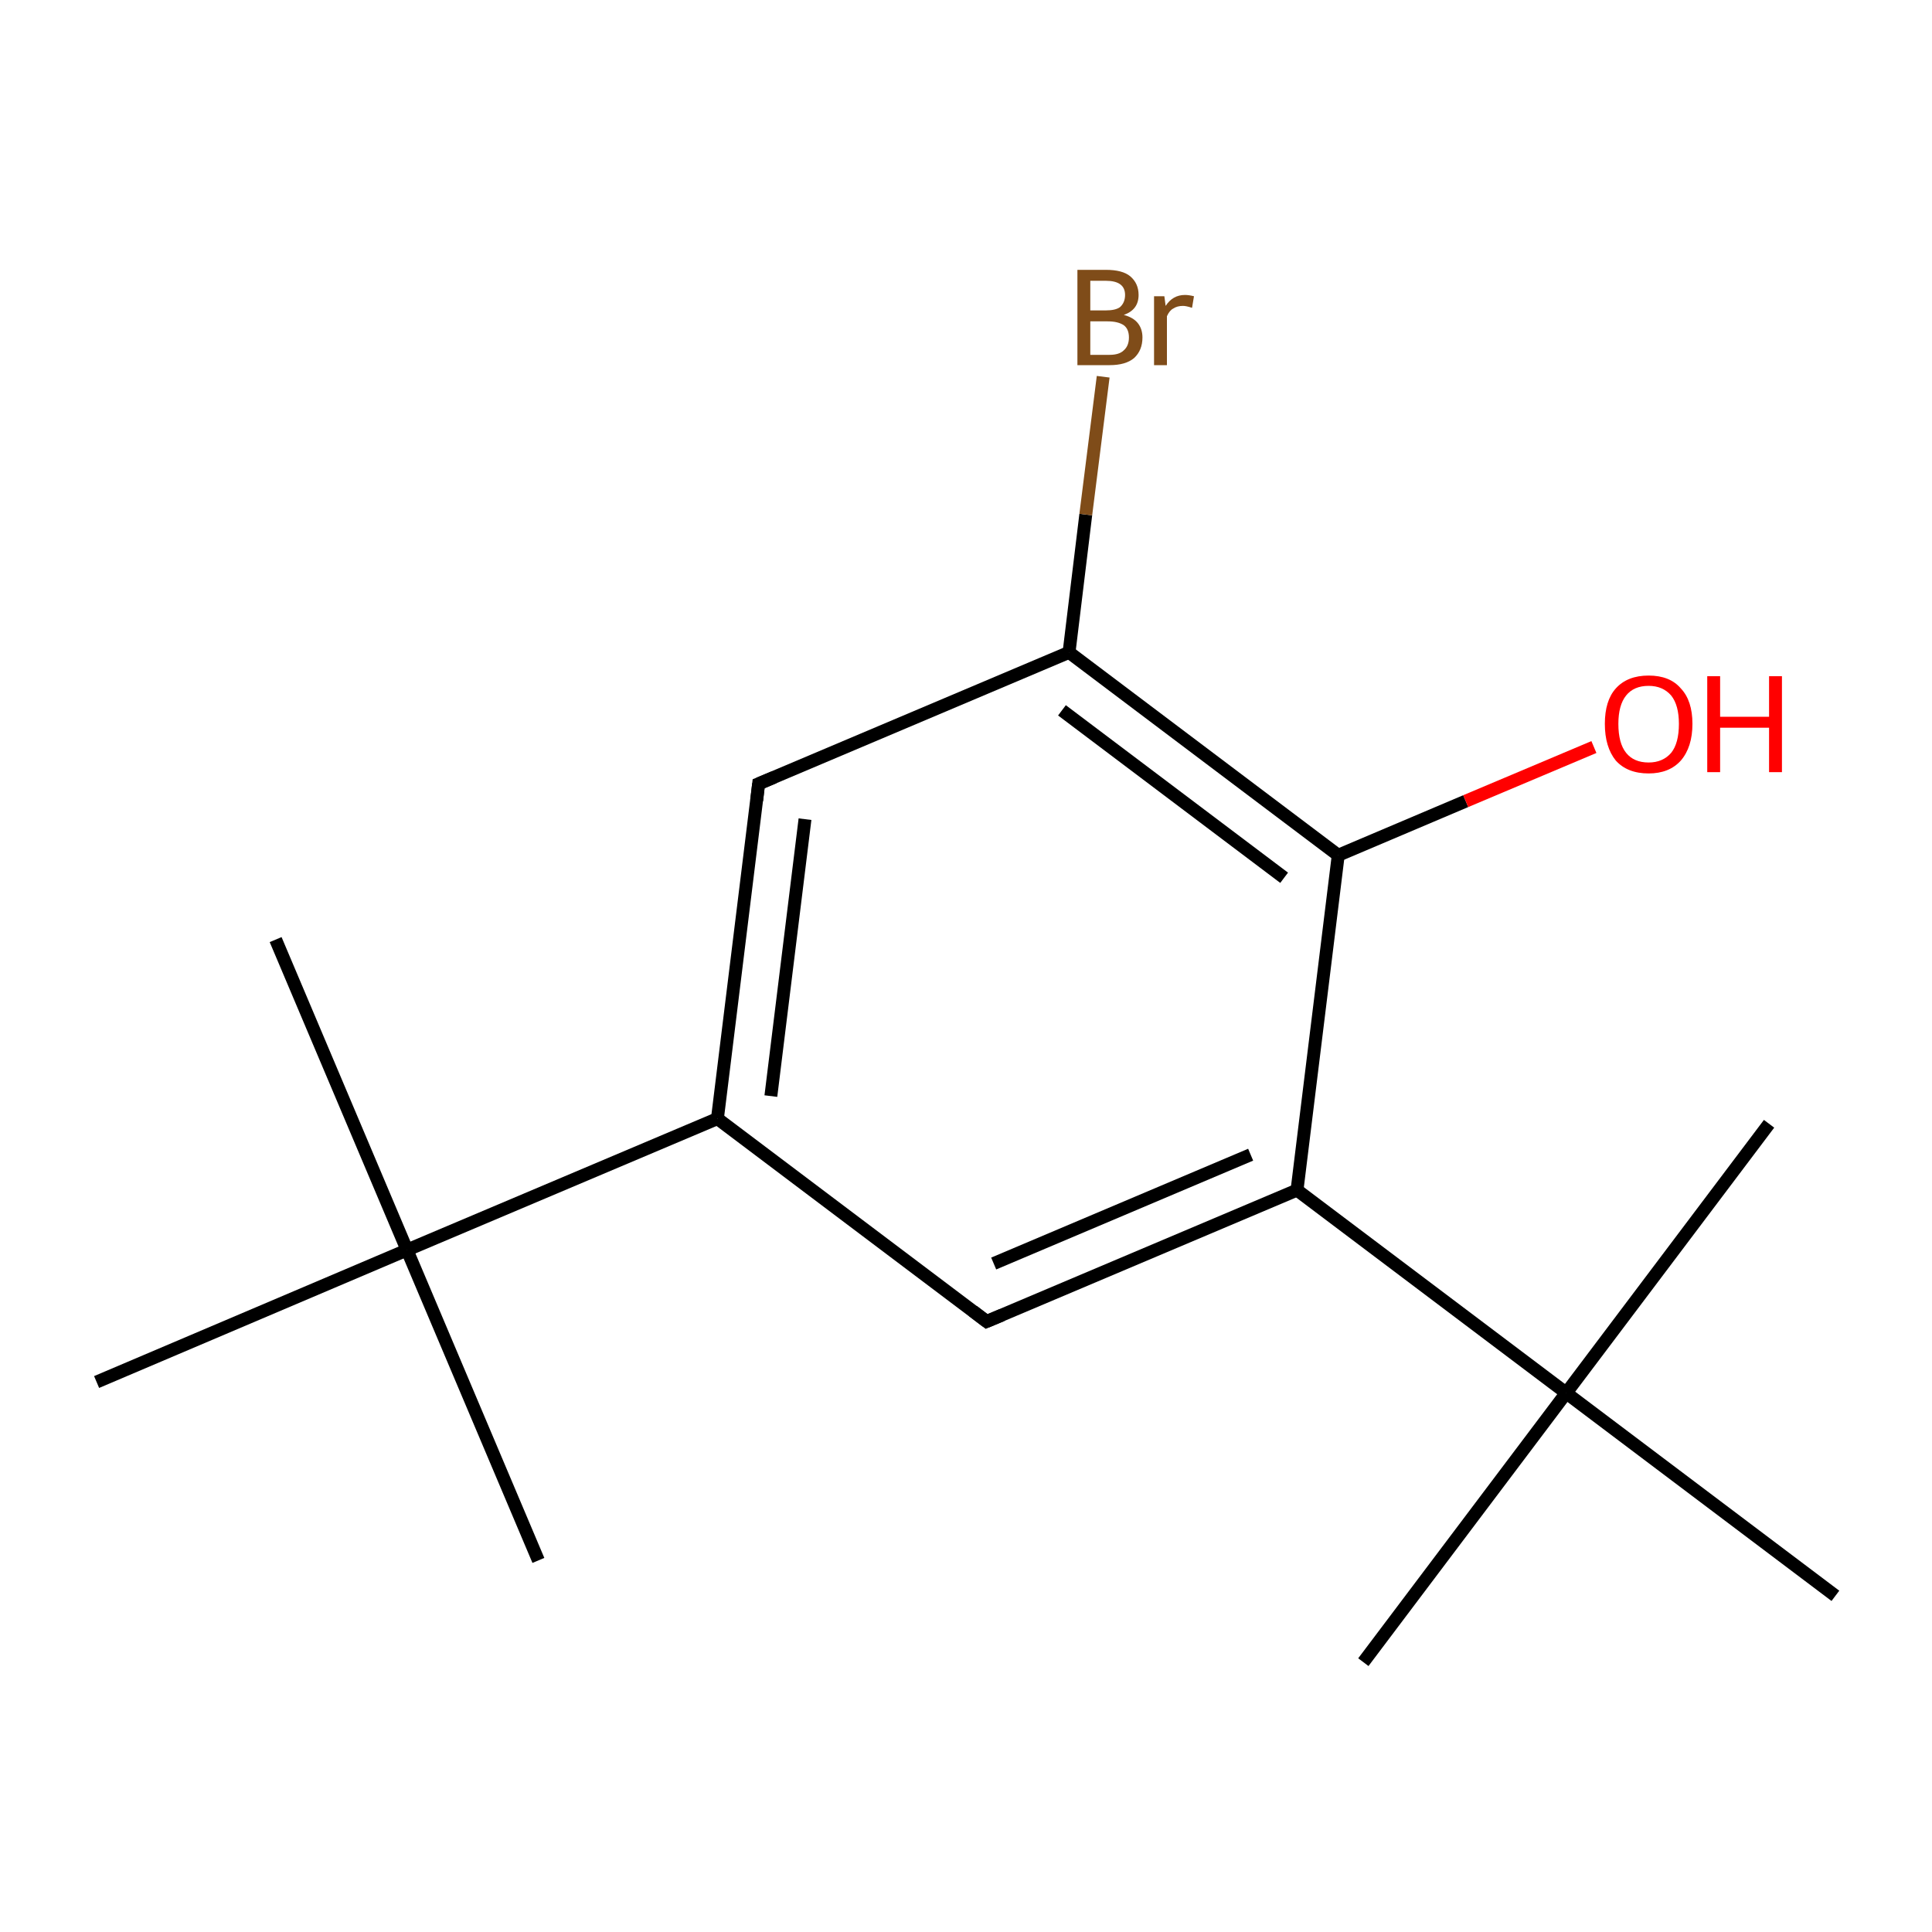 <?xml version='1.0' encoding='iso-8859-1'?>
<svg version='1.1' baseProfile='full'
              xmlns='http://www.w3.org/2000/svg'
                      xmlns:rdkit='http://www.rdkit.org/xml'
                      xmlns:xlink='http://www.w3.org/1999/xlink'
                  xml:space='preserve'
width='300px' height='300px' viewBox='0 0 300 300'>
<!-- END OF HEADER -->
<rect style='opacity:1.0;fill:#FFFFFF;stroke:none' width='300.0' height='300.0' x='0.0' y='0.0'> </rect>
<path class='bond-0 atom-0 atom-1' d='M 42.8,145.9 L 63.2,194.1' style='fill:none;fill-rule:evenodd;stroke:#000000;stroke-width:2.0px;stroke-linecap:butt;stroke-linejoin:miter;stroke-opacity:1' />
<path class='bond-1 atom-1 atom-2' d='M 63.2,194.1 L 83.6,242.3' style='fill:none;fill-rule:evenodd;stroke:#000000;stroke-width:2.0px;stroke-linecap:butt;stroke-linejoin:miter;stroke-opacity:1' />
<path class='bond-2 atom-1 atom-3' d='M 63.2,194.1 L 15.0,214.6' style='fill:none;fill-rule:evenodd;stroke:#000000;stroke-width:2.0px;stroke-linecap:butt;stroke-linejoin:miter;stroke-opacity:1' />
<path class='bond-3 atom-1 atom-4' d='M 63.2,194.1 L 111.4,173.7' style='fill:none;fill-rule:evenodd;stroke:#000000;stroke-width:2.0px;stroke-linecap:butt;stroke-linejoin:miter;stroke-opacity:1' />
<path class='bond-4 atom-4 atom-5' d='M 111.4,173.7 L 117.8,121.7' style='fill:none;fill-rule:evenodd;stroke:#000000;stroke-width:2.0px;stroke-linecap:butt;stroke-linejoin:miter;stroke-opacity:1' />
<path class='bond-4 atom-4 atom-5' d='M 119.7,170.2 L 125.0,127.2' style='fill:none;fill-rule:evenodd;stroke:#000000;stroke-width:2.0px;stroke-linecap:butt;stroke-linejoin:miter;stroke-opacity:1' />
<path class='bond-5 atom-5 atom-6' d='M 117.8,121.7 L 166.0,101.3' style='fill:none;fill-rule:evenodd;stroke:#000000;stroke-width:2.0px;stroke-linecap:butt;stroke-linejoin:miter;stroke-opacity:1' />
<path class='bond-6 atom-6 atom-7' d='M 166.0,101.3 L 168.6,79.9' style='fill:none;fill-rule:evenodd;stroke:#000000;stroke-width:2.0px;stroke-linecap:butt;stroke-linejoin:miter;stroke-opacity:1' />
<path class='bond-6 atom-6 atom-7' d='M 168.6,79.9 L 171.3,58.5' style='fill:none;fill-rule:evenodd;stroke:#7F4C19;stroke-width:2.0px;stroke-linecap:butt;stroke-linejoin:miter;stroke-opacity:1' />
<path class='bond-7 atom-6 atom-8' d='M 166.0,101.3 L 207.8,132.8' style='fill:none;fill-rule:evenodd;stroke:#000000;stroke-width:2.0px;stroke-linecap:butt;stroke-linejoin:miter;stroke-opacity:1' />
<path class='bond-7 atom-6 atom-8' d='M 164.9,110.3 L 199.4,136.3' style='fill:none;fill-rule:evenodd;stroke:#000000;stroke-width:2.0px;stroke-linecap:butt;stroke-linejoin:miter;stroke-opacity:1' />
<path class='bond-8 atom-8 atom-9' d='M 207.8,132.8 L 227.6,124.4' style='fill:none;fill-rule:evenodd;stroke:#000000;stroke-width:2.0px;stroke-linecap:butt;stroke-linejoin:miter;stroke-opacity:1' />
<path class='bond-8 atom-8 atom-9' d='M 227.6,124.4 L 247.5,116.0' style='fill:none;fill-rule:evenodd;stroke:#FF0000;stroke-width:2.0px;stroke-linecap:butt;stroke-linejoin:miter;stroke-opacity:1' />
<path class='bond-9 atom-8 atom-10' d='M 207.8,132.8 L 201.4,184.8' style='fill:none;fill-rule:evenodd;stroke:#000000;stroke-width:2.0px;stroke-linecap:butt;stroke-linejoin:miter;stroke-opacity:1' />
<path class='bond-10 atom-10 atom-11' d='M 201.4,184.8 L 243.2,216.3' style='fill:none;fill-rule:evenodd;stroke:#000000;stroke-width:2.0px;stroke-linecap:butt;stroke-linejoin:miter;stroke-opacity:1' />
<path class='bond-11 atom-11 atom-12' d='M 243.2,216.3 L 211.7,258.1' style='fill:none;fill-rule:evenodd;stroke:#000000;stroke-width:2.0px;stroke-linecap:butt;stroke-linejoin:miter;stroke-opacity:1' />
<path class='bond-12 atom-11 atom-13' d='M 243.2,216.3 L 274.7,174.5' style='fill:none;fill-rule:evenodd;stroke:#000000;stroke-width:2.0px;stroke-linecap:butt;stroke-linejoin:miter;stroke-opacity:1' />
<path class='bond-13 atom-11 atom-14' d='M 243.2,216.3 L 285.0,247.8' style='fill:none;fill-rule:evenodd;stroke:#000000;stroke-width:2.0px;stroke-linecap:butt;stroke-linejoin:miter;stroke-opacity:1' />
<path class='bond-14 atom-10 atom-15' d='M 201.4,184.8 L 153.2,205.2' style='fill:none;fill-rule:evenodd;stroke:#000000;stroke-width:2.0px;stroke-linecap:butt;stroke-linejoin:miter;stroke-opacity:1' />
<path class='bond-14 atom-10 atom-15' d='M 194.2,179.3 L 154.3,196.2' style='fill:none;fill-rule:evenodd;stroke:#000000;stroke-width:2.0px;stroke-linecap:butt;stroke-linejoin:miter;stroke-opacity:1' />
<path class='bond-15 atom-15 atom-4' d='M 153.2,205.2 L 111.4,173.7' style='fill:none;fill-rule:evenodd;stroke:#000000;stroke-width:2.0px;stroke-linecap:butt;stroke-linejoin:miter;stroke-opacity:1' />
<path d='M 117.5,124.3 L 117.8,121.7 L 120.2,120.7' style='fill:none;stroke:#000000;stroke-width:2.0px;stroke-linecap:butt;stroke-linejoin:miter;stroke-miterlimit:10;stroke-opacity:1;' />
<path d='M 155.6,204.2 L 153.2,205.2 L 151.1,203.6' style='fill:none;stroke:#000000;stroke-width:2.0px;stroke-linecap:butt;stroke-linejoin:miter;stroke-miterlimit:10;stroke-opacity:1;' />
<path class='atom-7' d='M 174.5 48.9
Q 176.0 49.3, 176.7 50.2
Q 177.4 51.1, 177.4 52.4
Q 177.4 54.4, 176.1 55.6
Q 174.8 56.7, 172.3 56.7
L 167.3 56.7
L 167.3 41.9
L 171.7 41.9
Q 174.3 41.9, 175.5 42.9
Q 176.8 44.0, 176.8 45.8
Q 176.8 48.1, 174.5 48.9
M 169.3 43.6
L 169.3 48.2
L 171.7 48.2
Q 173.2 48.2, 173.9 47.7
Q 174.7 47.0, 174.7 45.8
Q 174.7 43.6, 171.7 43.6
L 169.3 43.6
M 172.3 55.1
Q 173.8 55.1, 174.5 54.4
Q 175.3 53.7, 175.3 52.4
Q 175.3 51.1, 174.5 50.5
Q 173.6 49.9, 172.0 49.9
L 169.3 49.9
L 169.3 55.1
L 172.3 55.1
' fill='#7F4C19'/>
<path class='atom-7' d='M 180.8 46.0
L 181.0 47.5
Q 182.1 45.8, 184.0 45.8
Q 184.6 45.8, 185.4 46.0
L 185.1 47.8
Q 184.2 47.5, 183.7 47.5
Q 182.8 47.5, 182.2 47.9
Q 181.6 48.2, 181.2 49.1
L 181.2 56.7
L 179.2 56.7
L 179.2 46.0
L 180.8 46.0
' fill='#7F4C19'/>
<path class='atom-9' d='M 249.2 112.4
Q 249.2 108.8, 250.9 106.9
Q 252.7 104.9, 256.0 104.9
Q 259.3 104.9, 261.0 106.9
Q 262.8 108.8, 262.8 112.4
Q 262.8 116.0, 261.0 118.1
Q 259.2 120.1, 256.0 120.1
Q 252.7 120.1, 250.9 118.1
Q 249.2 116.0, 249.2 112.4
M 256.0 118.4
Q 258.2 118.4, 259.5 116.9
Q 260.7 115.4, 260.7 112.4
Q 260.7 109.5, 259.5 108.0
Q 258.2 106.5, 256.0 106.5
Q 253.7 106.5, 252.5 108.0
Q 251.3 109.5, 251.3 112.4
Q 251.3 115.4, 252.5 116.9
Q 253.7 118.4, 256.0 118.4
' fill='#FF0000'/>
<path class='atom-9' d='M 265.1 105.0
L 267.1 105.0
L 267.1 111.3
L 274.7 111.3
L 274.7 105.0
L 276.7 105.0
L 276.7 119.9
L 274.7 119.9
L 274.7 113.0
L 267.1 113.0
L 267.1 119.9
L 265.1 119.9
L 265.1 105.0
' fill='#FF0000'/>
</svg>
